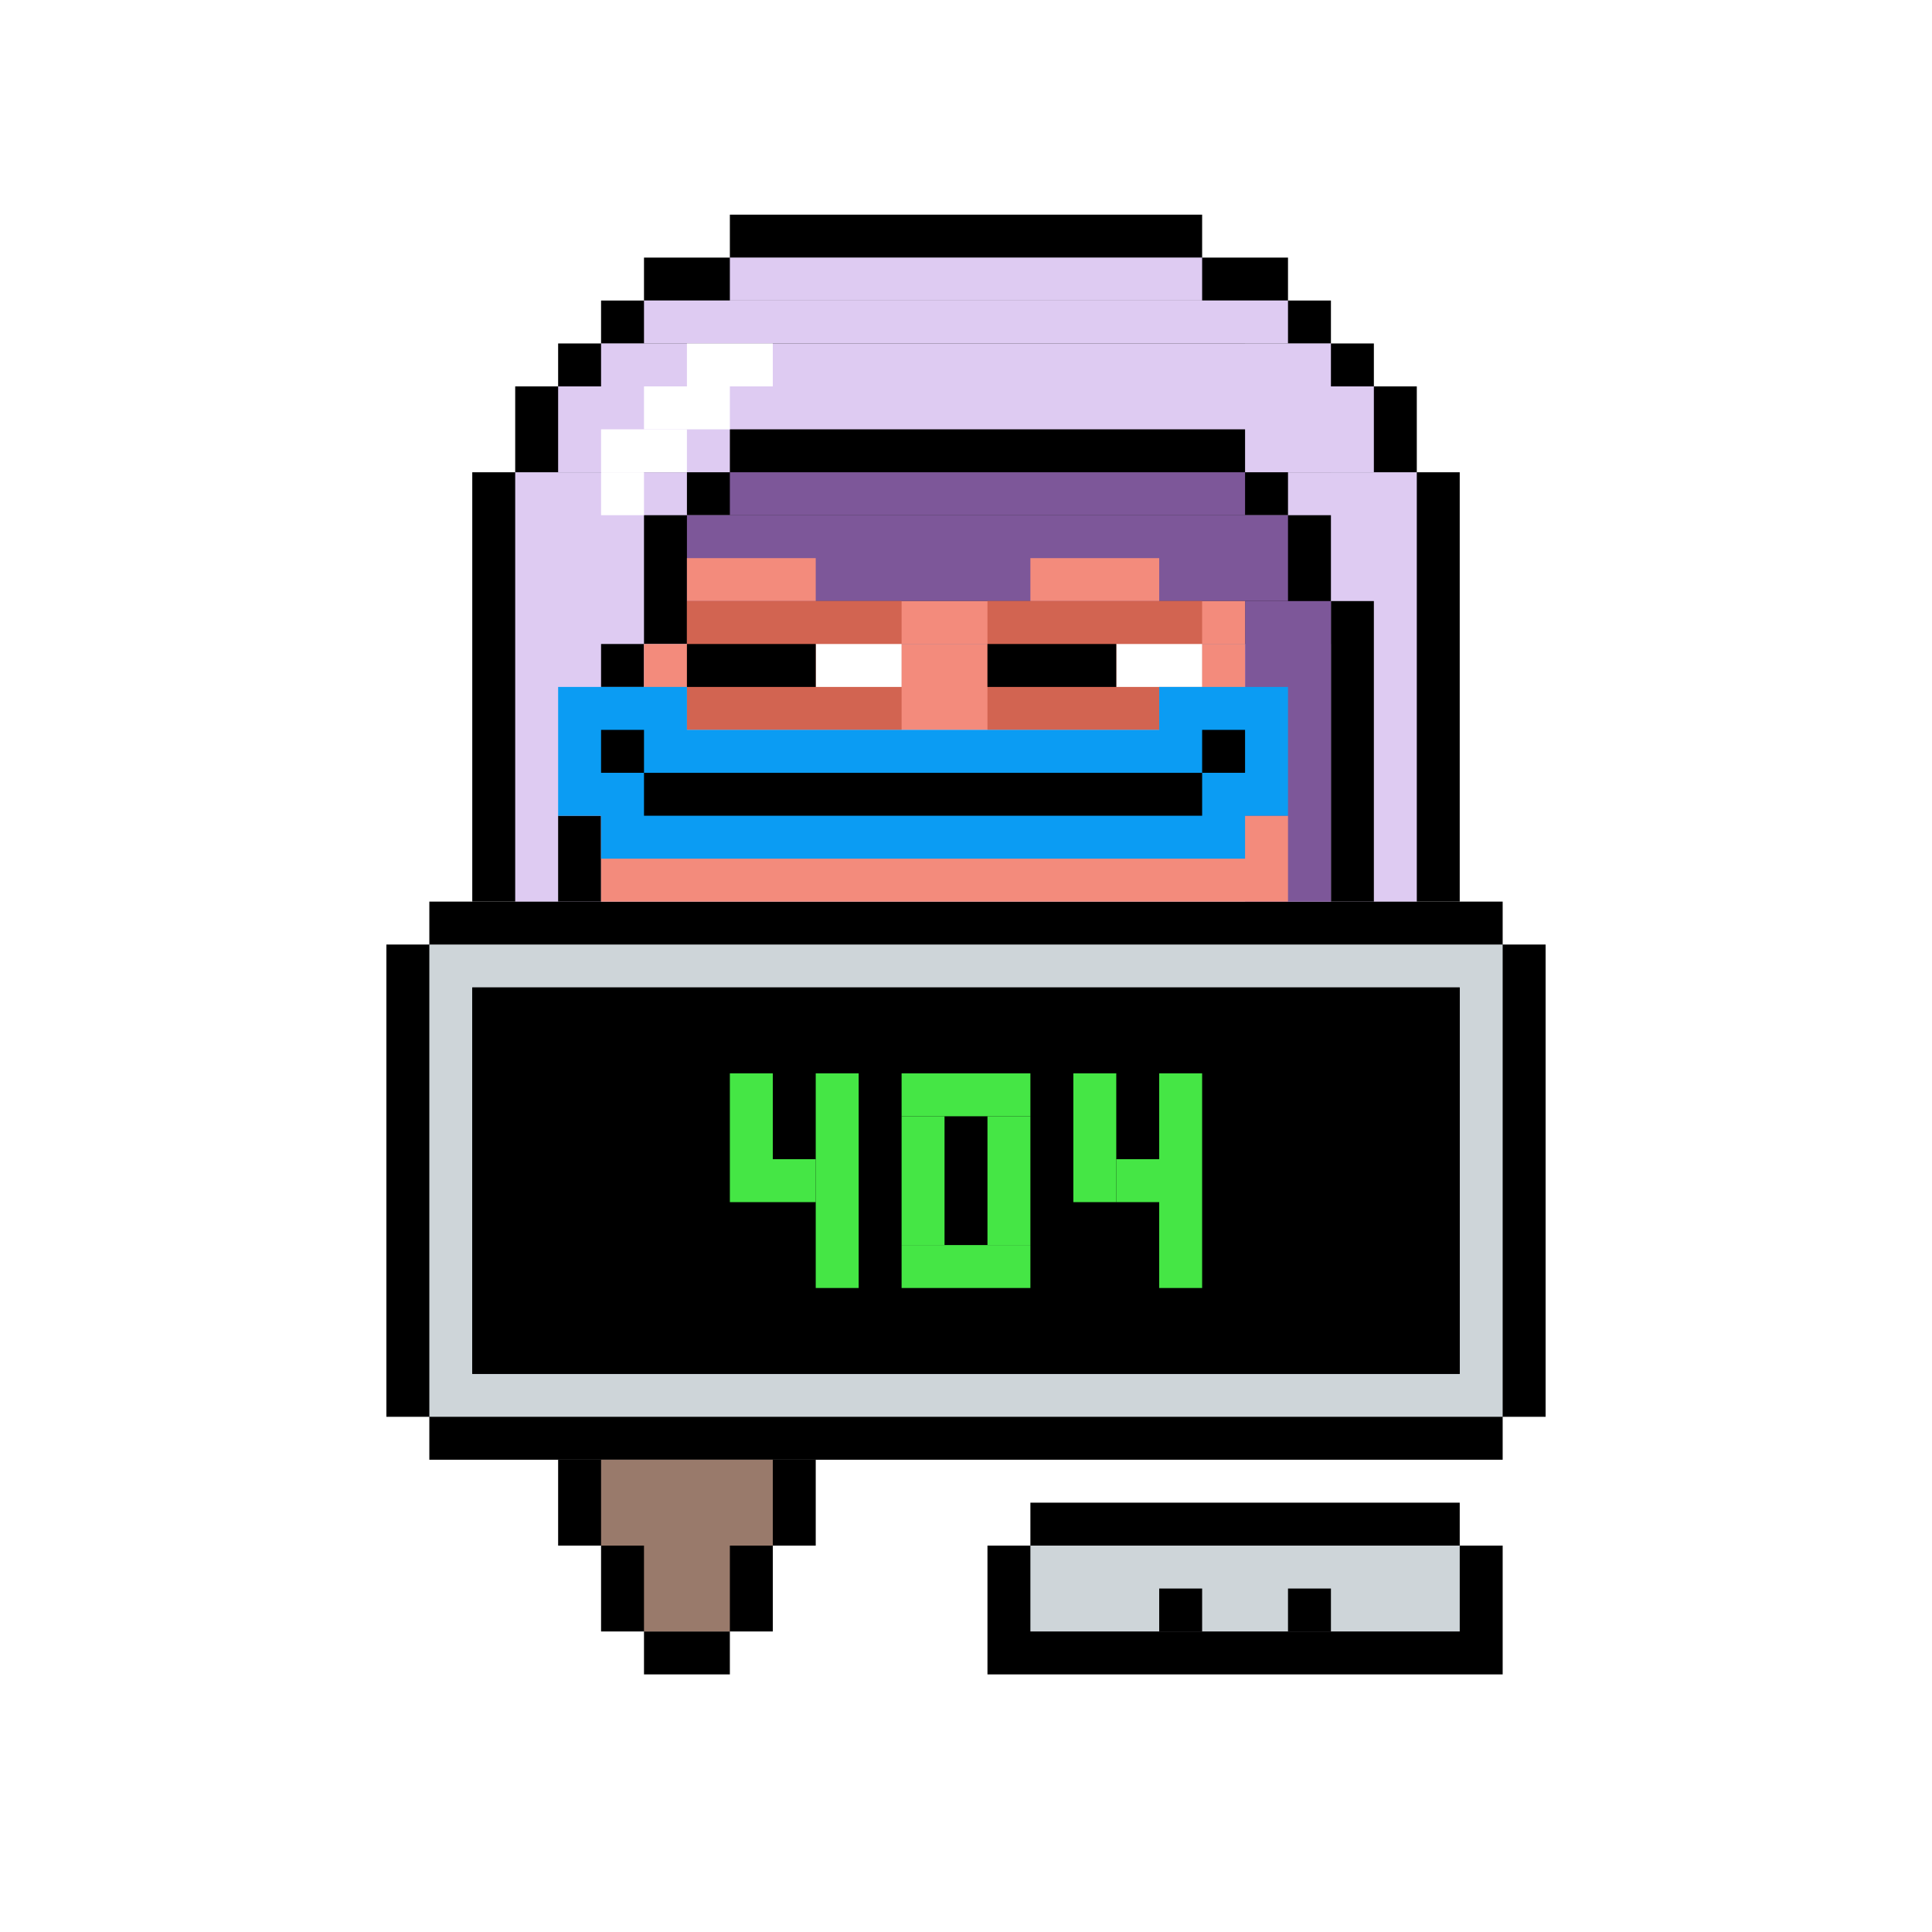 <svg xmlns='http://www.w3.org/2000/svg' viewBox='0 0 45 45' width='500px' height='500px'><rect x='0' y='0' width='45' height='45' fill='#FFFFFF'/><rect x='9' y='22' width='27' height='11' fill='#000000'/><rect x='10' y='21' width='25' height='13' fill='#000000'/><rect x='13' y='12' width='19' height='4' fill='#000000'/><rect x='14' y='11' width='17' height='6' fill='#000000'/><rect x='16' y='8' width='13' height='12' fill='#000000'/><rect x='10' y='22' width='25' height='11' fill='#CED5D9'/><rect x='14' y='12' width='17' height='4' fill='#CED5D9'/><rect x='15' y='9' width='15' height='10' fill='#000000'/><rect x='16' y='9' width='13' height='10' fill='#CED5D9'/><rect x='11' y='23' width='23' height='9' fill='#000000'/><rect x='12' y='24' width='21' height='7' fill='#00BFFF'/><rect x='25' y='10' width='3' height='5' fill='#000000'/><rect x='21' y='10' width='3' height='5' fill='#000000'/><rect x='17' y='10' width='3' height='5' fill='#000000'/><rect x='26' y='11' width='1' height='1' fill='#FFFFFF'/><rect x='22' y='11' width='1' height='1' fill='#FFFFFF'/><rect x='18' y='11' width='1' height='1' fill='#FFFFFF'/><rect x='25' y='17' width='1' height='1' fill='#000000'/><rect x='19' y='17' width='1' height='1' fill='#000000'/><rect x='20' y='16' width='5' height='1' fill='#000000'/><rect x='11' y='11' width='23' height='10' fill='#000000'/><rect x='12' y='9' width='21' height='2' fill='#000000'/><rect x='13' y='8' width='19' height='1' fill='#000000'/><rect x='14' y='7' width='17' height='1' fill='#000000'/><rect x='15' y='6' width='15' height='1' fill='#000000'/><rect x='17' y='5' width='11' height='1' fill='#000000'/><rect x='12' y='11' width='21' height='10' fill='#DECBF2'/><rect x='13' y='9' width='19' height='2' fill='#DECBF2'/><rect x='14' y='8' width='17' height='1' fill='#DECBF2'/><rect x='15' y='7' width='15' height='1' fill='#DECBF2'/><rect x='17' y='6' width='11' height='1' fill='#DECBF2'/><rect x='31' y='14' width='1' height='7' fill='#000000'/><rect x='13' y='19' width='1' height='2' fill='#000000'/><rect x='14' y='15' width='1' height='1' fill='#000000'/><rect x='15' y='12' width='16' height='3' fill='#000000'/><rect x='16' y='11' width='14' height='1' fill='#000000'/><rect x='17' y='10' width='12' height='1' fill='#000000'/><rect x='29' y='14' width='2' height='7' fill='#7D5799'/><rect x='16' y='12' width='14' height='2' fill='#7D5799'/><rect x='17' y='11' width='12' height='1' fill='#7D5799'/><rect x='14' y='19' width='16' height='2' fill='#F38B7C'/><rect x='15' y='15' width='14' height='2' fill='#F38B7C'/><rect x='16' y='14' width='13' height='1' fill='#F38B7C'/><rect x='24' y='13' width='3' height='1' fill='#F38B7C'/><rect x='16' y='13' width='3' height='1' fill='#F38B7C'/><rect x='23' y='14' width='5' height='3' fill='#D26451'/><rect x='16' y='14' width='5' height='3' fill='#D26451'/><rect x='26' y='15' width='2' height='1' fill='#FFFFFF'/><rect x='23' y='15' width='3' height='1' fill='#000000'/><rect x='19' y='15' width='2' height='1' fill='#FFFFFF'/><rect x='16' y='15' width='3' height='1' fill='#000000'/><rect x='14' y='17' width='15' height='3' fill='#0B9CF3'/><rect x='27' y='16' width='3' height='3' fill='#0B9CF3'/><rect x='13' y='16' width='3' height='3' fill='#0B9CF3'/><rect x='15' y='18' width='13' height='1' fill='#000000'/><rect x='28' y='17' width='1' height='1' fill='#000000'/><rect x='14' y='17' width='1' height='1' fill='#000000'/><rect x='14' y='11' width='1' height='1' fill='#FFFFFF'/><rect x='14' y='10' width='2' height='1' fill='#FFFFFF'/><rect x='15' y='9' width='2' height='1' fill='#FFFFFF'/><rect x='16' y='8' width='2' height='1' fill='#FFFFFF'/><rect x='11' y='23' width='23' height='9' fill='#000000'/><rect x='27' y='25' width='1' height='5' fill='#45E645'/><rect x='26' y='27' width='1' height='1' fill='#45E645'/><rect x='25' y='25' width='1' height='3' fill='#45E645'/><rect x='21' y='29' width='3' height='1' fill='#45E645'/><rect x='23' y='26' width='1' height='3' fill='#45E645'/><rect x='21' y='26' width='1' height='3' fill='#45E645'/><rect x='21' y='25' width='3' height='1' fill='#45E645'/><rect x='19' y='25' width='1' height='5' fill='#45E645'/><rect x='18' y='27' width='1' height='1' fill='#45E645'/><rect x='17' y='25' width='1' height='3' fill='#45E645'/><rect x='23' y='36' width='12' height='3' fill='#000000'/><rect x='24' y='35' width='10' height='1' fill='#000000'/><rect x='24' y='36' width='10' height='2' fill='#CED5D9'/><rect x='30' y='37' width='1' height='1' fill='#000000'/><rect x='27' y='37' width='1' height='1' fill='#000000'/><rect x='15' y='38' width='2' height='1' fill='#000000'/><rect x='14' y='36' width='4' height='2' fill='#000000'/><rect x='13' y='34' width='6' height='2' fill='#000000'/><rect x='15' y='36' width='2' height='2' fill='#997A6B'/><rect x='14' y='34' width='4' height='2' fill='#997A6B'/><rect x='0' y='0' width='0' height='0' fill='#000000'/><rect x='0' y='0' width='0' height='0' fill='#000000'/><rect x='0' y='0' width='0' height='0' fill='#000000'/><rect x='0' y='0' width='0' height='0' fill='#000000'/><rect x='0' y='0' width='0' height='0' fill='#000000'/><rect x='0' y='0' width='0' height='0' fill='#000000'/><rect x='0' y='0' width='0' height='0' fill='#000000'/><rect x='0' y='0' width='0' height='0' fill='#000000'/><rect x='0' y='0' width='0' height='0' fill='#000000'/><rect x='0' y='0' width='0' height='0' fill='#000000'/><rect x='0' y='0' width='0' height='0' fill='#000000'/><rect x='0' y='0' width='0' height='0' fill='#000000'/><rect x='0' y='0' width='0' height='0' fill='#000000'/><rect x='0' y='0' width='0' height='0' fill='#000000'/><rect x='0' y='0' width='0' height='0' fill='#000000'/><rect x='0' y='0' width='0' height='0' fill='#000000'/><rect x='0' y='0' width='0' height='0' fill='#000000'/><rect x='0' y='0' width='0' height='0' fill='#000000'/><rect x='0' y='0' width='0' height='0' fill='#000000'/><rect x='0' y='0' width='0' height='0' fill='#000000'/><rect x='0' y='0' width='0' height='0' fill='#000000'/><rect x='0' y='0' width='0' height='0' fill='#000000'/><rect x='0' y='0' width='0' height='0' fill='#000000'/><rect x='0' y='0' width='0' height='0' fill='#000000'/><rect x='0' y='0' width='0' height='0' fill='#000000'/><rect x='0' y='0' width='0' height='0' fill='#000000'/><rect x='0' y='0' width='0' height='0' fill='#000000'/><rect x='0' y='0' width='0' height='0' fill='#000000'/><rect x='0' y='0' width='0' height='0' fill='#000000'/><rect x='0' y='0' width='0' height='0' fill='#000000'/><rect x='0' y='0' width='0' height='0' fill='#000000'/><rect x='0' y='0' width='0' height='0' fill='#000000'/><rect x='0' y='0' width='0' height='0' fill='#000000'/><rect x='0' y='0' width='0' height='0' fill='#000000'/><rect x='0' y='0' width='0' height='0' fill='#000000'/><rect x='0' y='0' width='0' height='0' fill='#000000'/><rect x='0' y='0' width='0' height='0' fill='#000000'/><rect x='0' y='0' width='0' height='0' fill='#000000'/><rect x='0' y='0' width='0' height='0' fill='#000000'/><rect x='0' y='0' width='0' height='0' fill='#000000'/><rect x='0' y='0' width='0' height='0' fill='#000000'/><rect x='0' y='0' width='0' height='0' fill='#000000'/><rect x='0' y='0' width='0' height='0' fill='#000000'/><rect x='0' y='0' width='0' height='0' fill='#000000'/><rect x='0' y='0' width='0' height='0' fill='#000000'/><rect x='0' y='0' width='0' height='0' fill='#000000'/><rect x='0' y='0' width='0' height='0' fill='#000000'/><rect x='0' y='0' width='0' height='0' fill='#000000'/><rect x='0' y='0' width='0' height='0' fill='#000000'/><rect x='0' y='0' width='0' height='0' fill='#000000'/><rect x='0' y='0' width='0' height='0' fill='#000000'/><rect x='0' y='0' width='0' height='0' fill='#000000'/><rect x='0' y='0' width='0' height='0' fill='#000000'/><rect x='0' y='0' width='0' height='0' fill='#000000'/><rect x='0' y='0' width='0' height='0' fill='#000000'/><rect x='0' y='0' width='0' height='0' fill='#000000'/><rect x='0' y='0' width='0' height='0' fill='#000000'/><rect x='0' y='0' width='0' height='0' fill='#000000'/><rect x='0' y='0' width='0' height='0' fill='#000000'/><rect x='0' y='0' width='0' height='0' fill='#000000'/><rect x='0' y='0' width='0' height='0' fill='#000000'/><rect x='0' y='0' width='0' height='0' fill='#000000'/><rect x='0' y='0' width='0' height='0' fill='#000000'/><rect x='0' y='0' width='0' height='0' fill='#000000'/><rect x='0' y='0' width='0' height='0' fill='#000000'/><rect x='0' y='0' width='0' height='0' fill='#000000'/><rect x='0' y='0' width='0' height='0' fill='#000000'/><rect x='0' y='0' width='0' height='0' fill='#000000'/><rect x='0' y='0' width='0' height='0' fill='#000000'/><rect x='0' y='0' width='0' height='0' fill='#000000'/><rect x='0' y='0' width='0' height='0' fill='#000000'/><rect x='0' y='0' width='0' height='0' fill='#000000'/><rect x='0' y='0' width='0' height='0' fill='#000000'/><rect x='0' y='0' width='0' height='0' fill='#000000'/><rect x='0' y='0' width='0' height='0' fill='#000000'/><rect x='0' y='0' width='0' height='0' fill='#000000'/><rect x='0' y='0' width='0' height='0' fill='#000000'/></svg>